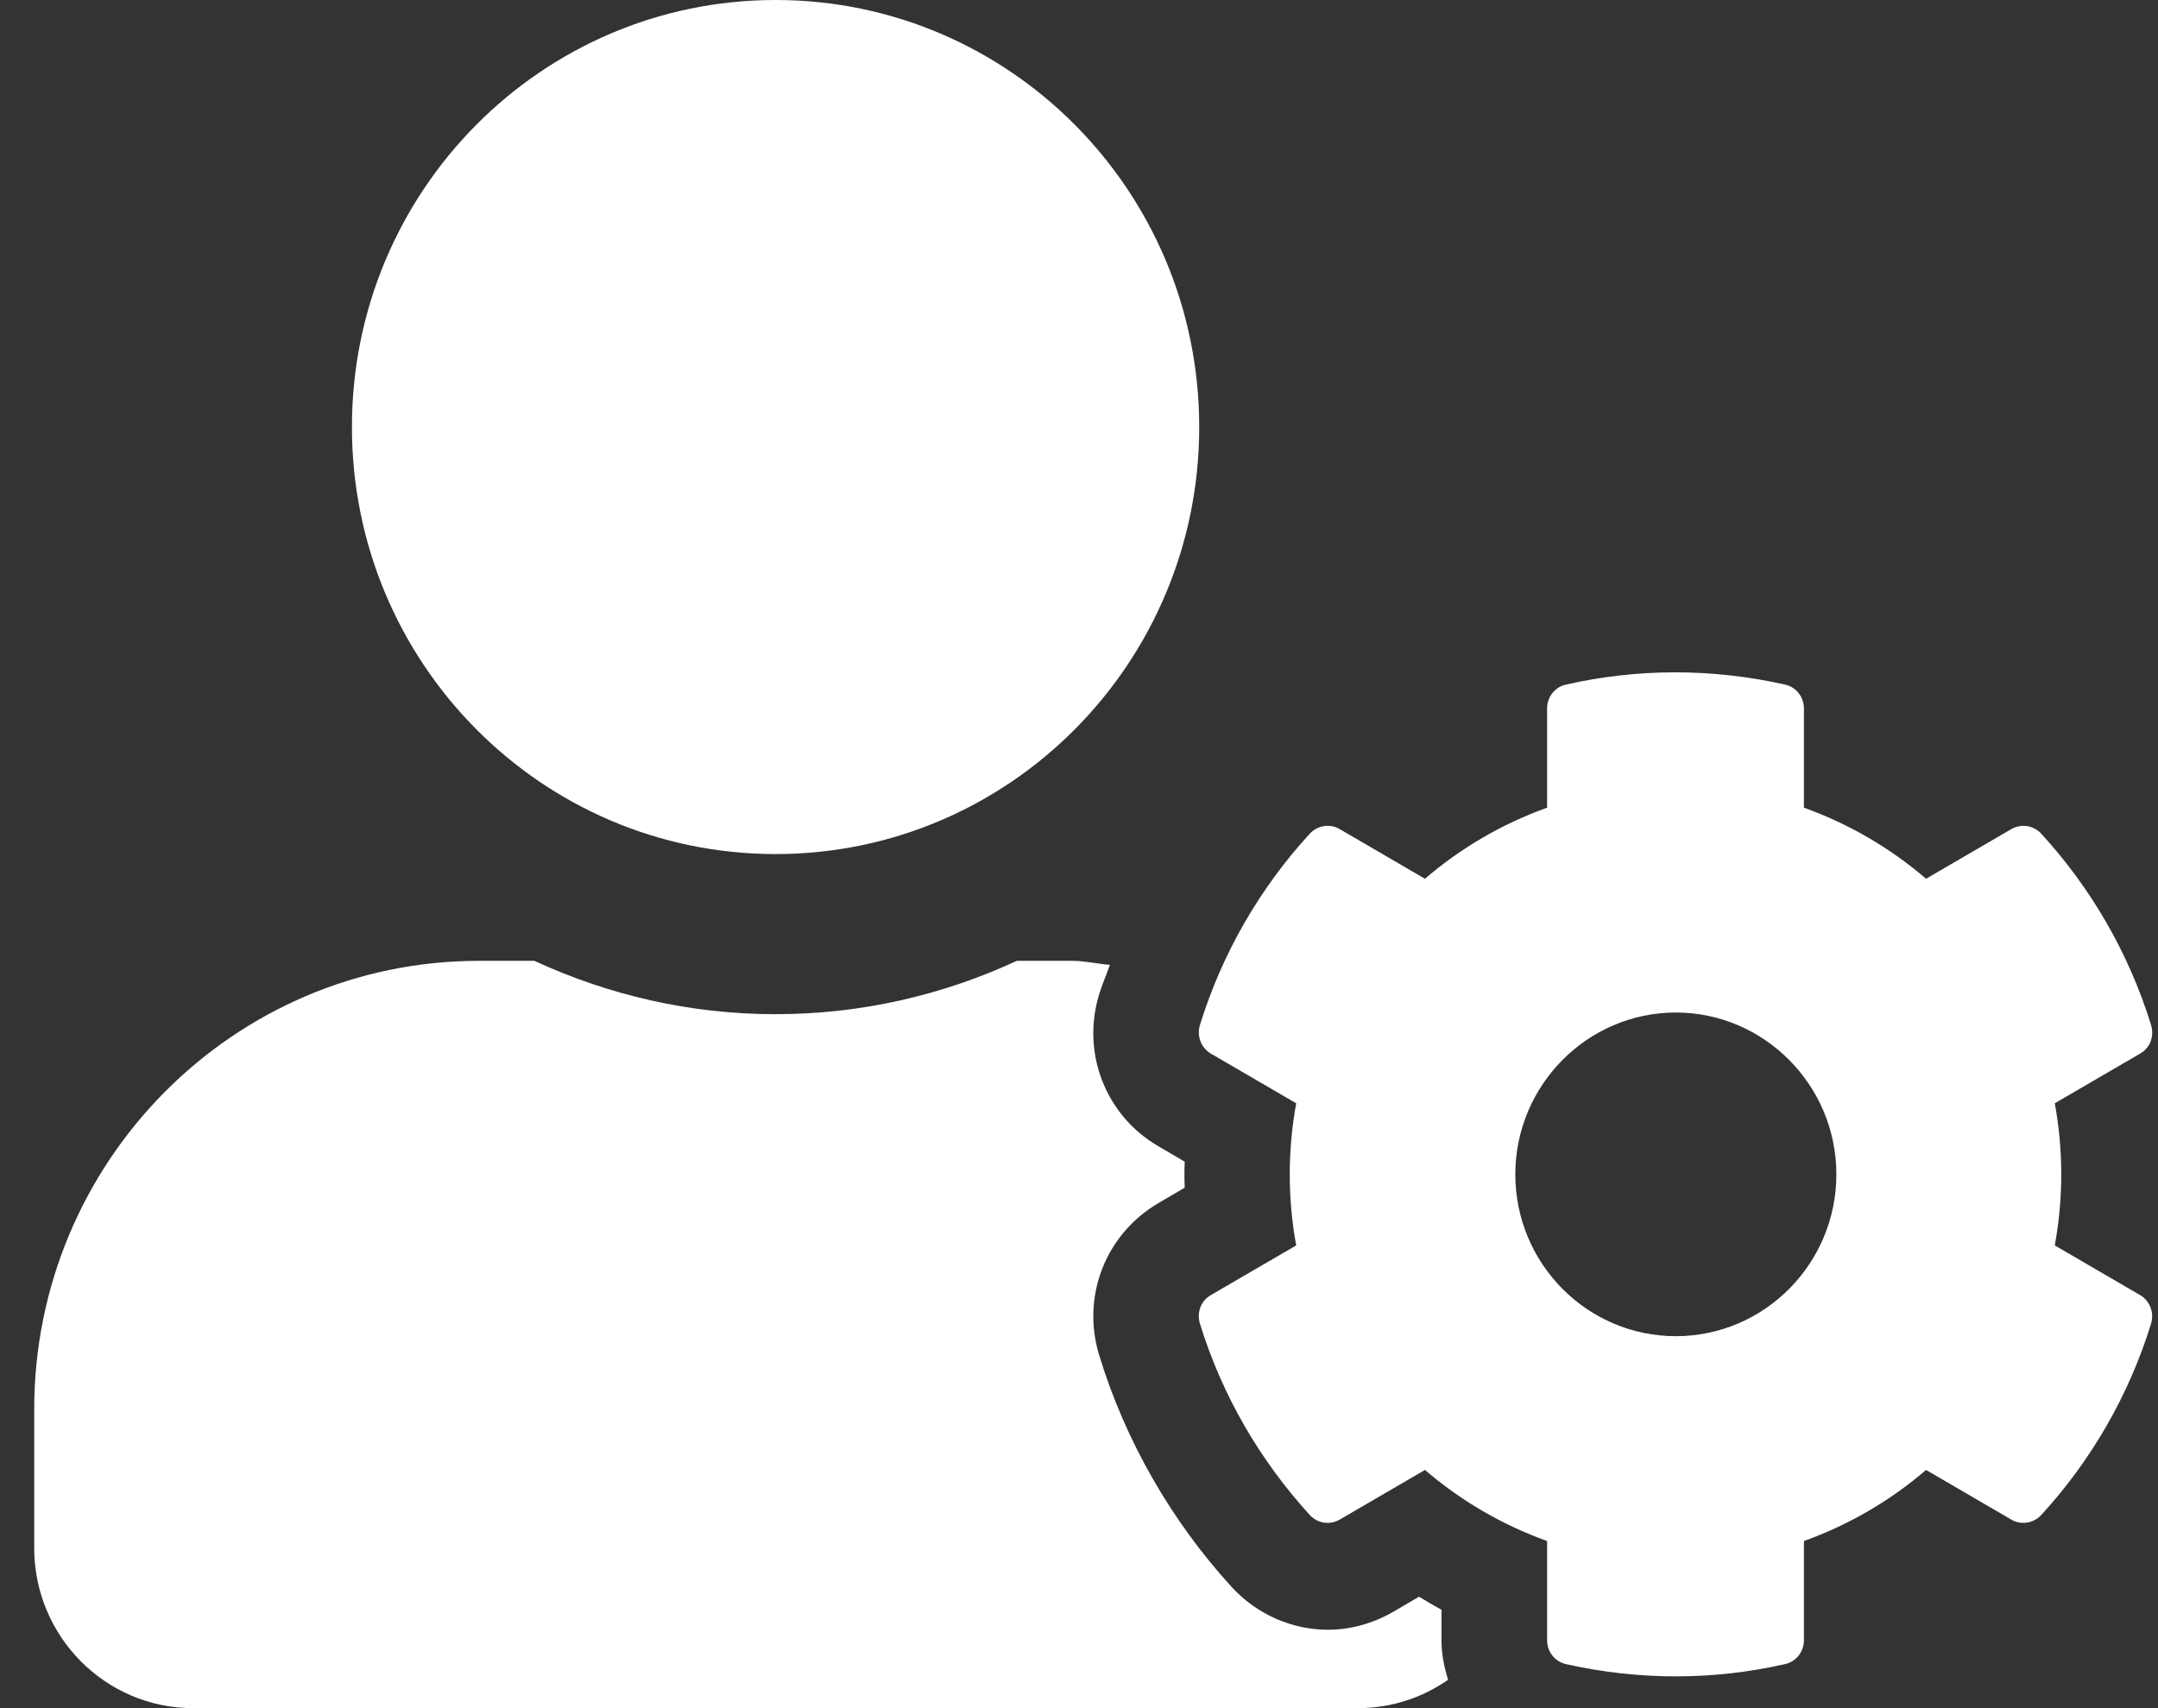 <?xml version="1.0" encoding="UTF-8" standalone="no"?><svg width='48' height='38' viewBox='0 0 48 38' fill='none' xmlns='http://www.w3.org/2000/svg'>
<rect x="0" y="0" width="48" height="38" fill="#333333" stroke="none"/>
<path d='M45.704 27.706C45.896 26.659 45.896 25.591 45.704 24.544L47.604 23.438C47.825 23.312 47.92 23.052 47.847 22.807C47.353 21.204 46.507 19.75 45.403 18.547C45.233 18.362 44.961 18.317 44.74 18.443L42.841 19.549C42.038 18.859 41.118 18.325 40.124 17.968V15.757C40.124 15.504 39.948 15.282 39.705 15.23C38.063 14.859 36.392 14.873 34.831 15.23C34.588 15.282 34.412 15.504 34.412 15.757V17.968C33.418 18.325 32.498 18.859 31.695 19.549L29.796 18.443C29.582 18.317 29.302 18.362 29.133 18.547C28.029 19.75 27.182 21.204 26.689 22.807C26.616 23.052 26.718 23.312 26.932 23.438L28.831 24.544C28.64 25.591 28.64 26.659 28.831 27.706L26.932 28.812C26.711 28.938 26.616 29.198 26.689 29.443C27.182 31.046 28.029 32.493 29.133 33.703C29.302 33.888 29.575 33.933 29.796 33.807L31.695 32.701C32.498 33.391 33.418 33.925 34.412 34.282V36.493C34.412 36.746 34.588 36.968 34.831 37.02C36.473 37.391 38.144 37.377 39.705 37.02C39.948 36.968 40.124 36.746 40.124 36.493V34.282C41.118 33.925 42.038 33.391 42.841 32.701L44.74 33.807C44.953 33.933 45.233 33.888 45.403 33.703C46.507 32.5 47.353 31.046 47.847 29.443C47.92 29.198 47.817 28.938 47.604 28.812L45.704 27.706ZM37.275 29.725C35.302 29.725 33.705 28.107 33.705 26.125C33.705 24.143 35.31 22.525 37.275 22.525C39.241 22.525 40.846 24.143 40.846 26.125C40.846 28.107 39.248 29.725 37.275 29.725ZM17.251 19C22.456 19 26.674 14.747 26.674 9.5C26.674 4.253 22.456 0 17.251 0C12.047 0 7.828 4.253 7.828 9.5C7.828 14.747 12.047 19 17.251 19ZM32.063 35.81C31.894 35.721 31.724 35.618 31.563 35.521L30.981 35.862C30.539 36.115 30.039 36.256 29.538 36.256C28.736 36.256 27.963 35.914 27.411 35.321C26.063 33.851 25.033 32.062 24.451 30.155C24.046 28.841 24.591 27.453 25.769 26.763L26.351 26.422C26.343 26.229 26.343 26.036 26.351 25.843L25.769 25.502C24.591 24.819 24.046 23.423 24.451 22.11C24.517 21.895 24.613 21.679 24.687 21.464C24.407 21.442 24.135 21.375 23.848 21.375H22.618C20.984 22.132 19.165 22.562 17.251 22.562C15.337 22.562 13.526 22.132 11.885 21.375H10.655C5.193 21.375 0.761 25.843 0.761 31.35V34.438C0.761 36.404 2.344 38 4.295 38H30.208C30.951 38 31.643 37.763 32.21 37.369C32.122 37.087 32.063 36.798 32.063 36.493V35.81Z' fill='white'/>
</svg>
